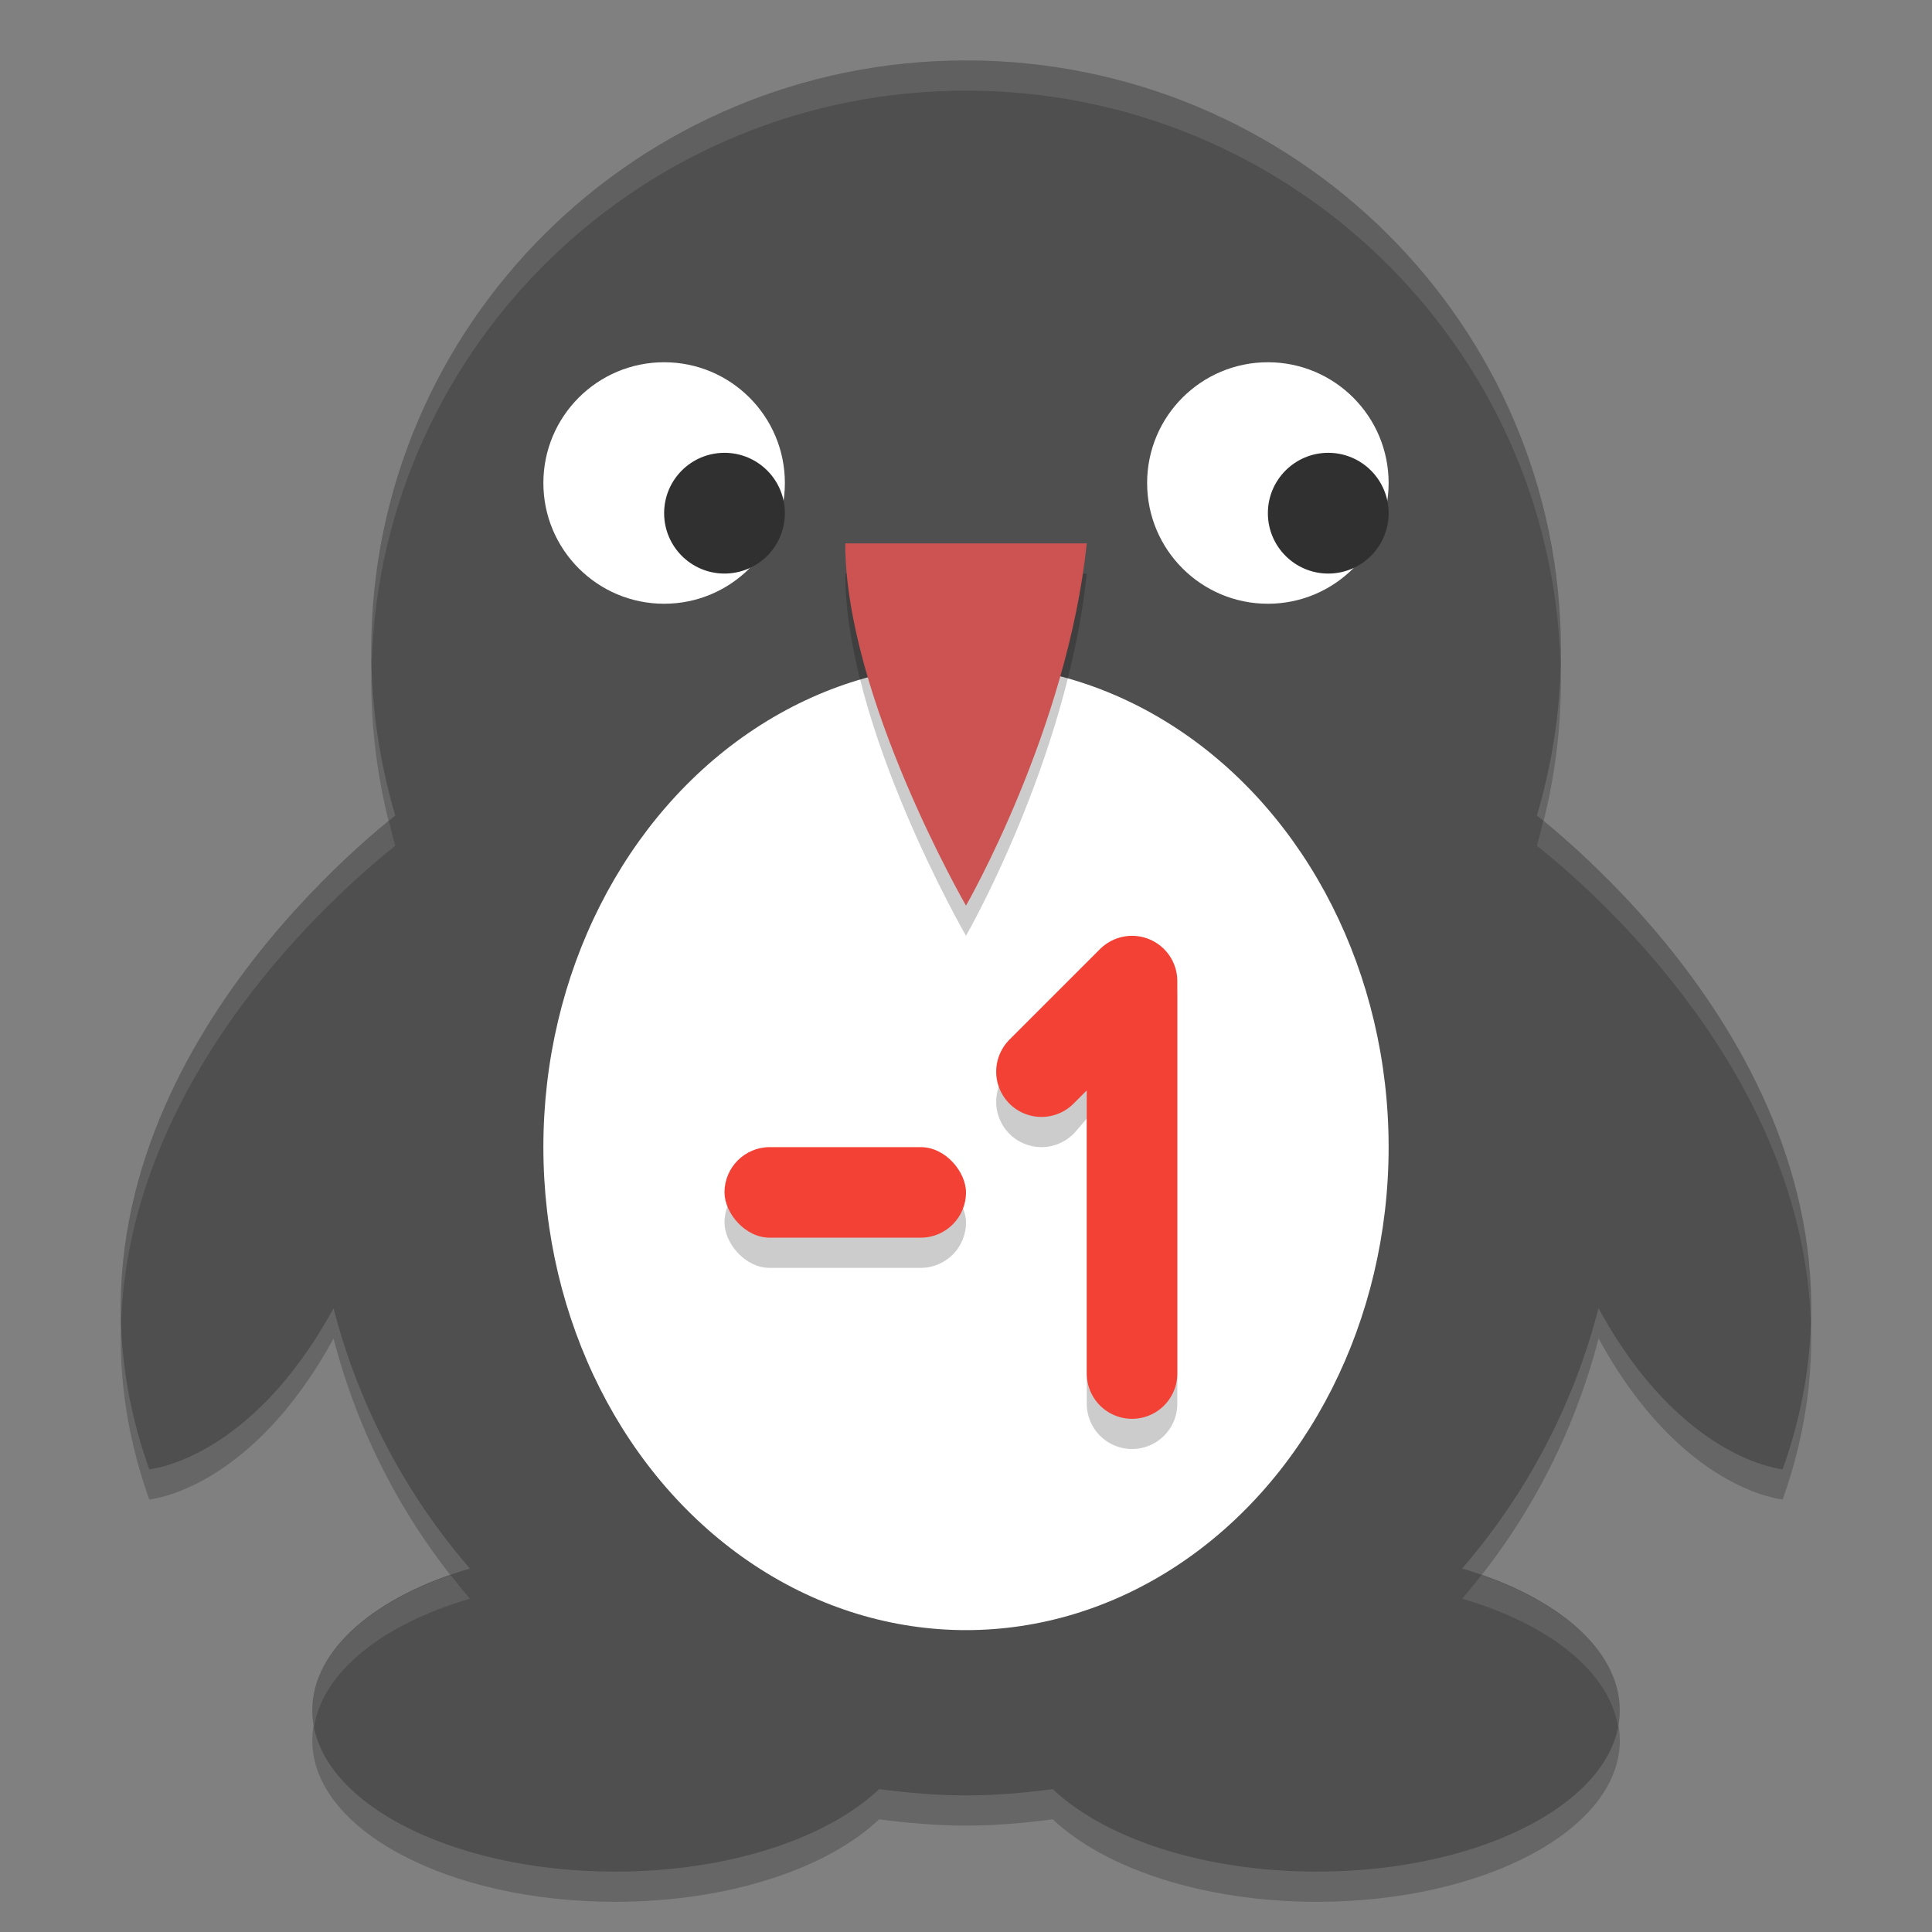 <svg xmlns="http://www.w3.org/2000/svg" width="64" height="64" version="1"><rect width="100%" height="100%" fill="#808080" stroke="none"/><defs>
<linearGradient id="ucPurpleBlue" x1="0%" y1="0%" x2="100%" y2="100%">
  <stop offset="0%" style="stop-color:#B794F4;stop-opacity:1"/>
  <stop offset="100%" style="stop-color:#4299E1;stop-opacity:1"/>
</linearGradient>
</defs>
 <path style="opacity:0.2" d="M 50.912,28.016 C 51.425,26.28 51.708,24.449 51.708,22.549 51.708,11.753 42.888,3.001 32.002,3.001 21.122,3.001 12.298,11.751 12.298,22.549 12.298,24.449 12.583,26.28 13.094,28.016 10.613,29.994 0.982,38.562 4.944,49.672 4.944,49.672 8.296,49.388 11.049,44.338 11.885,47.57 13.442,50.505 15.566,52.959 12.455,53.868 10.345,55.631 10.345,57.654 10.345,60.607 14.837,63 20.375,63 24.134,63 27.407,61.896 29.123,60.267 30.068,60.391 31.021,60.476 31.999,60.476 32.978,60.476 33.933,60.391 34.874,60.267 36.594,61.895 39.865,63 43.625,63 49.165,63 53.659,60.605 53.659,57.654 53.659,55.633 51.547,53.868 48.436,52.959 50.558,50.505 52.119,47.57 52.955,44.338 55.706,49.386 59.053,49.672 59.053,49.672 63.021,38.559 53.391,29.991 50.911,28.016 Z"/>
 <path style="fill:#4f4f4f" d="m 50.912,27.016 c 0.513,-1.736 0.796,-3.568 0.796,-5.467 0,-10.796 -8.82,-19.548 -19.706,-19.548 -10.88,0 -19.704,8.75 -19.704,19.548 0,1.9 0.285,3.731 0.796,5.467 -2.481,1.977 -12.112,10.546 -8.15,21.656 0,0 3.352,-0.285 6.105,-5.334 0.836,3.232 2.393,6.168 4.517,8.621 -3.111,0.909 -5.221,2.672 -5.221,4.695 0,2.953 4.492,5.346 10.03,5.346 3.759,0 7.032,-1.104 8.748,-2.733 0.945,0.123 1.898,0.209 2.875,0.209 0.979,0 1.934,-0.085 2.875,-0.209 1.72,1.628 4.991,2.733 8.75,2.733 5.54,0 10.034,-2.395 10.034,-5.346 0,-2.021 -2.112,-3.786 -5.223,-4.695 2.122,-2.454 3.683,-5.39 4.519,-8.621 2.751,5.048 6.099,5.334 6.099,5.334 C 63.021,37.559 53.391,28.991 50.911,27.016 Z"/>
 <circle style="fill:#ffffff" cx="22" cy="16" r="4"/>
 <circle style="fill:#ffffff" cx="42" cy="16" r="4"/>
 <ellipse style="fill:#ffffff" cx="32" cy="38" rx="14" ry="16"/>
 <circle style="fill:#303030" cx="24" cy="17" r="2"/>
 <circle style="fill:#303030" cx="44" cy="17" r="2"/>
 <path style="opacity:0.2;fill:none;stroke:#000000;stroke-width:3;stroke-linecap:round;stroke-linejoin:round" d="M 37.5,46.5 V 33 L 34.5,36.5"/>
 <path style="fill:none;stroke:#f34235;stroke-width:3;stroke-linecap:round;stroke-linejoin:round" d="M 37.5,45.5 V 32.5 L 34.5,35.5"/>
 <rect style="opacity:0.2" width="8" height="3" x="24" y="39" rx="1.5" ry="1.5"/>
 <rect style="fill:#f34235" width="8" height="3" x="24" y="38" rx="1.5" ry="1.5"/>
 <path style="opacity:0.2" d="M 28,19 H 36 C 35.359,25.163 32,31 32,31 32,31 28,24.073 28,19 Z"/>
 <path style="fill:#cd5252" d="M 28,18 H 36 C 35.359,24.163 32,30 32,30 32,30 28,23.073 28,18 Z"/>
 <path style="fill:#ffffff;opacity:0.1" d="M 32.002 2 C 21.122 2 12.299 10.751 12.299 21.549 C 12.299 21.687 12.311 21.823 12.314 21.961 C 12.629 11.436 21.321 3.002 32.002 3.002 C 42.689 3.002 51.377 11.438 51.691 21.961 C 51.694 21.823 51.707 21.687 51.707 21.549 C 51.707 10.753 42.888 2 32.002 2 z M 12.883 27.195 C 10.585 29.063 3.754 35.333 4.012 43.801 C 4.299 35.622 11.071 29.628 13.094 28.016 C 13.014 27.746 12.951 27.47 12.883 27.195 z M 51.123 27.195 C 51.055 27.47 50.992 27.746 50.912 28.016 C 52.935 29.626 59.702 35.618 59.988 43.795 C 60.247 35.328 53.419 29.06 51.123 27.195 z M 14.928 52.176 C 12.177 53.13 10.346 54.776 10.346 56.654 C 10.346 56.845 10.366 57.033 10.402 57.219 C 10.682 55.382 12.682 53.802 15.566 52.959 C 15.346 52.704 15.136 52.441 14.928 52.176 z M 49.074 52.176 C 48.866 52.441 48.656 52.704 48.436 52.959 C 51.319 53.801 53.321 55.383 53.602 57.219 C 53.638 57.033 53.658 56.845 53.658 56.654 C 53.658 54.778 51.825 53.131 49.074 52.176 z"/>
</svg>

